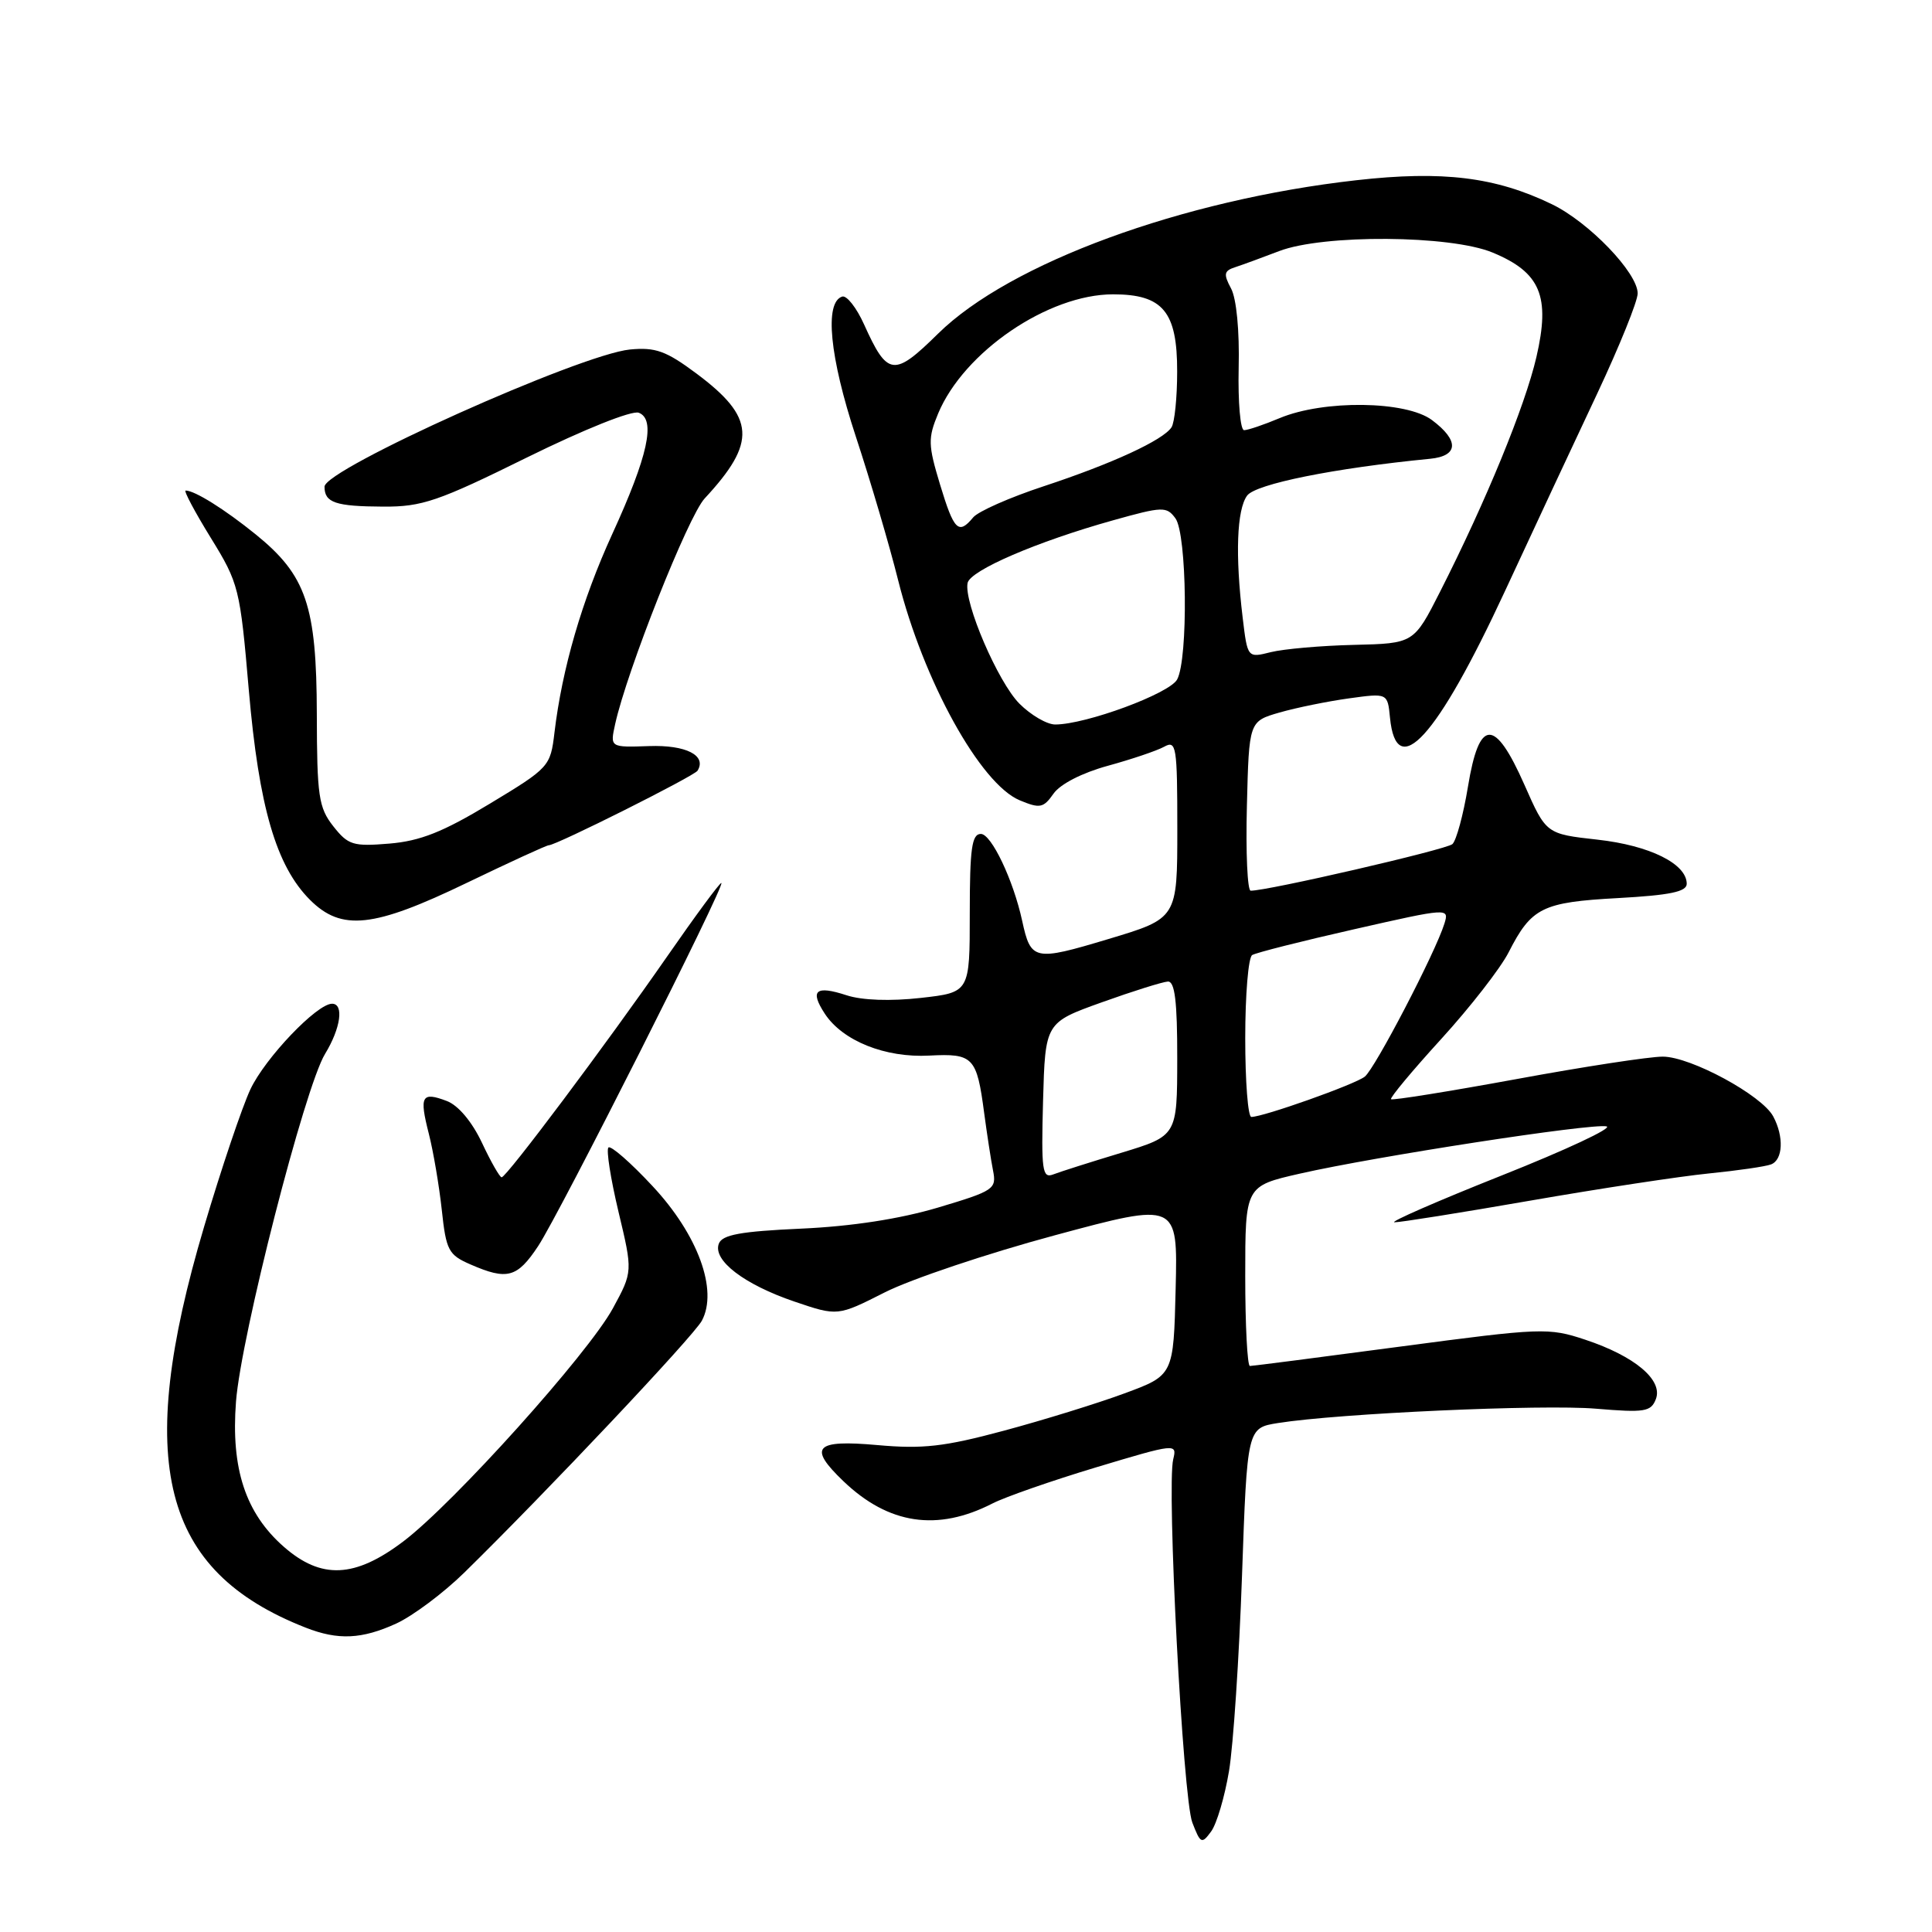 <?xml version="1.0" encoding="UTF-8" standalone="no"?>
<!DOCTYPE svg PUBLIC "-//W3C//DTD SVG 1.1//EN" "http://www.w3.org/Graphics/SVG/1.1/DTD/svg11.dtd" >
<svg xmlns="http://www.w3.org/2000/svg" xmlns:xlink="http://www.w3.org/1999/xlink" version="1.1" viewBox="0 0 256 256">
 <g >
 <path fill="currentColor"
d=" M 162.85 234.68 C 163.42 231.28 164.19 219.66 164.57 208.86 C 165.26 189.21 165.26 189.21 169.34 188.56 C 177.35 187.28 204.40 186.06 211.48 186.66 C 217.93 187.20 218.76 187.07 219.41 185.39 C 220.38 182.86 216.62 179.70 210.06 177.52 C 205.19 175.90 204.29 175.94 185.62 178.42 C 174.97 179.84 165.96 181.00 165.62 181.00 C 165.28 181.00 165.00 175.64 165.00 169.08 C 165.00 157.16 165.00 157.16 172.25 155.51 C 182.22 153.24 210.88 148.82 212.87 149.25 C 213.77 149.44 207.53 152.36 199.00 155.75 C 190.47 159.14 184.07 161.94 184.77 161.96 C 185.47 161.98 193.57 160.69 202.77 159.09 C 211.97 157.49 222.62 155.87 226.42 155.49 C 230.23 155.11 233.95 154.57 234.67 154.29 C 236.26 153.69 236.40 150.61 234.96 147.93 C 233.47 145.13 224.03 140.02 220.34 140.01 C 218.60 140.00 209.86 141.34 200.91 142.99 C 191.96 144.63 184.49 145.83 184.32 145.65 C 184.14 145.47 187.13 141.88 190.97 137.67 C 194.81 133.46 198.83 128.29 199.90 126.19 C 202.93 120.25 204.34 119.55 214.40 119.00 C 221.27 118.62 223.50 118.16 223.50 117.11 C 223.50 114.46 218.60 112.03 211.69 111.26 C 204.87 110.50 204.87 110.50 202.00 104.00 C 198.05 95.07 196.00 95.14 194.51 104.25 C 193.90 107.96 192.97 111.38 192.45 111.85 C 191.63 112.58 167.85 118.07 165.72 118.02 C 165.29 118.01 165.06 112.96 165.22 106.79 C 165.50 95.58 165.50 95.58 169.55 94.41 C 171.78 93.77 175.91 92.93 178.73 92.54 C 183.86 91.83 183.86 91.83 184.18 95.09 C 185.02 103.67 190.38 97.79 199.40 78.36 C 203.19 70.19 208.70 58.38 211.65 52.13 C 214.59 45.87 217.00 39.91 217.00 38.88 C 217.00 36.15 210.55 29.44 205.63 27.06 C 198.17 23.45 191.18 22.59 179.73 23.88 C 156.64 26.48 133.80 34.86 124.30 44.21 C 118.44 49.98 117.60 49.88 114.49 42.98 C 113.49 40.76 112.18 39.10 111.59 39.30 C 109.22 40.07 109.93 47.28 113.39 57.81 C 115.33 63.69 117.86 72.28 119.01 76.89 C 122.35 90.21 129.91 103.89 135.13 106.05 C 137.80 107.16 138.26 107.07 139.60 105.16 C 140.49 103.89 143.40 102.40 146.80 101.47 C 149.93 100.61 153.29 99.48 154.25 98.95 C 155.87 98.05 156.00 98.85 156.00 109.84 C 156.00 121.69 156.00 121.69 146.86 124.43 C 137.02 127.39 136.59 127.29 135.44 122.00 C 134.27 116.61 131.36 110.50 129.97 110.50 C 128.77 110.50 128.50 112.44 128.50 121.00 C 128.50 131.50 128.50 131.50 122.00 132.23 C 118.00 132.68 114.22 132.55 112.18 131.88 C 108.08 130.54 107.27 131.23 109.29 134.32 C 111.65 137.92 117.30 140.19 123.15 139.87 C 128.96 139.57 129.43 140.05 130.41 147.50 C 130.78 150.25 131.30 153.67 131.58 155.09 C 132.07 157.56 131.72 157.79 124.29 160.01 C 119.24 161.51 112.87 162.50 106.17 162.80 C 98.14 163.16 95.70 163.61 95.25 164.79 C 94.41 166.99 98.60 170.20 105.28 172.47 C 110.99 174.41 110.99 174.41 117.25 171.24 C 120.69 169.50 130.83 166.09 139.78 163.68 C 156.06 159.29 156.06 159.29 155.78 170.76 C 155.50 182.23 155.50 182.23 149.00 184.63 C 145.43 185.95 138.22 188.18 133.00 189.58 C 125.12 191.70 122.26 192.02 116.25 191.48 C 107.97 190.74 107.03 191.74 111.75 196.26 C 117.74 202.00 124.21 202.96 131.50 199.22 C 133.15 198.37 139.33 196.21 145.24 194.43 C 155.79 191.26 155.98 191.24 155.46 193.35 C 154.57 196.93 156.74 238.28 157.99 241.50 C 159.07 244.30 159.24 244.38 160.48 242.68 C 161.22 241.68 162.28 238.08 162.85 234.68 Z  M 52.50 215.13 C 54.70 214.12 58.75 211.09 61.50 208.40 C 72.47 197.65 91.90 177.05 93.00 175.00 C 95.17 170.95 92.48 163.61 86.47 157.17 C 83.57 154.05 80.93 151.75 80.62 152.05 C 80.31 152.36 80.91 156.18 81.95 160.55 C 83.85 168.50 83.85 168.50 81.21 173.36 C 77.93 179.38 60.14 199.17 53.45 204.24 C 47.02 209.11 42.57 209.31 37.60 204.95 C 32.53 200.50 30.59 194.60 31.27 185.73 C 31.94 177.01 40.38 144.06 43.07 139.65 C 45.15 136.24 45.60 133.00 44.00 133.00 C 41.99 133.00 35.14 140.18 33.18 144.34 C 32.08 146.69 29.31 154.89 27.04 162.56 C 17.75 193.86 21.38 208.17 40.50 215.67 C 44.80 217.36 47.94 217.21 52.50 215.13 Z  M 71.31 165.11 C 74.16 160.80 96.26 117.00 95.58 117.00 C 95.34 117.00 92.11 121.39 88.39 126.75 C 80.33 138.36 67.11 156.00 66.47 156.00 C 66.22 156.00 65.04 153.94 63.86 151.42 C 62.54 148.63 60.73 146.47 59.21 145.89 C 55.86 144.62 55.54 145.21 56.82 150.22 C 57.42 152.57 58.19 157.12 58.54 160.33 C 59.11 165.68 59.43 166.28 62.33 167.54 C 67.21 169.67 68.53 169.31 71.31 165.11 Z  M 61.84 116.99 C 67.53 114.25 72.42 112.00 72.72 112.00 C 73.71 112.00 91.98 102.84 92.43 102.12 C 93.67 100.10 90.89 98.69 86.01 98.86 C 80.83 99.04 80.83 99.04 81.51 95.95 C 83.07 88.87 91.18 68.41 93.37 66.05 C 100.30 58.59 100.09 55.32 92.29 49.50 C 88.27 46.50 86.86 45.99 83.48 46.31 C 76.89 46.95 43.00 62.16 43.00 64.49 C 43.00 66.61 44.45 67.10 50.78 67.13 C 55.92 67.16 58.06 66.43 69.82 60.62 C 77.45 56.86 83.74 54.35 84.64 54.69 C 86.93 55.57 85.87 60.41 81.12 70.78 C 77.11 79.55 74.48 88.60 73.47 97.07 C 72.94 101.56 72.78 101.74 64.91 106.49 C 58.71 110.24 55.68 111.44 51.60 111.78 C 46.78 112.18 46.13 111.98 44.16 109.48 C 42.22 107.01 42.00 105.50 41.98 94.62 C 41.95 80.25 40.58 76.23 33.87 70.80 C 29.77 67.48 25.80 65.00 24.60 65.00 C 24.31 65.00 25.80 67.81 27.92 71.25 C 31.65 77.30 31.81 77.94 32.97 91.46 C 34.31 106.93 36.59 114.75 41.08 119.24 C 45.26 123.41 49.49 122.95 61.84 116.99 Z  M 138.21 145.87 C 138.50 135.50 138.50 135.50 146.00 132.81 C 150.12 131.33 154.06 130.10 154.75 130.06 C 155.67 130.02 156.00 132.68 155.99 140.25 C 155.98 150.50 155.98 150.50 148.58 152.75 C 144.51 153.98 140.45 155.27 139.55 155.62 C 138.11 156.17 137.96 155.11 138.21 145.87 Z  M 165.00 137.56 C 165.00 131.82 165.41 126.86 165.92 126.55 C 166.42 126.24 172.50 124.70 179.44 123.13 C 191.95 120.29 192.04 120.29 191.39 122.39 C 190.20 126.22 182.20 141.59 180.84 142.66 C 179.53 143.70 167.40 148.00 165.81 148.00 C 165.36 148.00 165.00 143.30 165.00 137.56 Z  M 135.08 93.24 C 132.24 90.39 127.69 79.81 128.21 77.25 C 128.55 75.58 137.41 71.76 147.50 68.94 C 154.07 67.10 154.58 67.09 155.75 68.68 C 157.28 70.76 157.46 87.28 155.98 90.03 C 154.98 91.90 143.88 96.00 139.82 96.00 C 138.73 96.00 136.60 94.76 135.08 93.24 Z  M 164.66 81.84 C 163.66 73.54 163.88 67.54 165.25 65.67 C 166.38 64.13 176.79 62.03 189.50 60.79 C 193.27 60.42 193.37 58.37 189.74 55.66 C 186.32 53.10 175.41 52.96 169.57 55.40 C 167.47 56.28 165.35 57.00 164.85 57.00 C 164.35 57.00 164.03 53.28 164.13 48.74 C 164.25 43.83 163.84 39.56 163.12 38.22 C 162.09 36.30 162.18 35.88 163.71 35.39 C 164.69 35.07 167.30 34.11 169.50 33.27 C 175.35 31.03 192.19 31.14 197.79 33.47 C 204.13 36.10 205.45 39.25 203.58 47.32 C 202.06 53.85 196.92 66.38 190.83 78.38 C 187.34 85.26 187.34 85.26 179.42 85.45 C 175.06 85.55 170.11 85.99 168.40 86.41 C 165.30 87.19 165.30 87.19 164.66 81.84 Z  M 124.56 64.20 C 122.97 58.94 122.95 58.07 124.31 54.79 C 127.73 46.61 138.90 39.00 147.49 39.00 C 154.10 39.00 156.00 41.30 155.98 49.25 C 155.98 52.69 155.64 56.00 155.23 56.62 C 154.11 58.33 147.36 61.44 138.33 64.42 C 133.83 65.90 129.61 67.76 128.95 68.56 C 127.01 70.90 126.41 70.31 124.56 64.20 Z "/>
</g>
</svg>